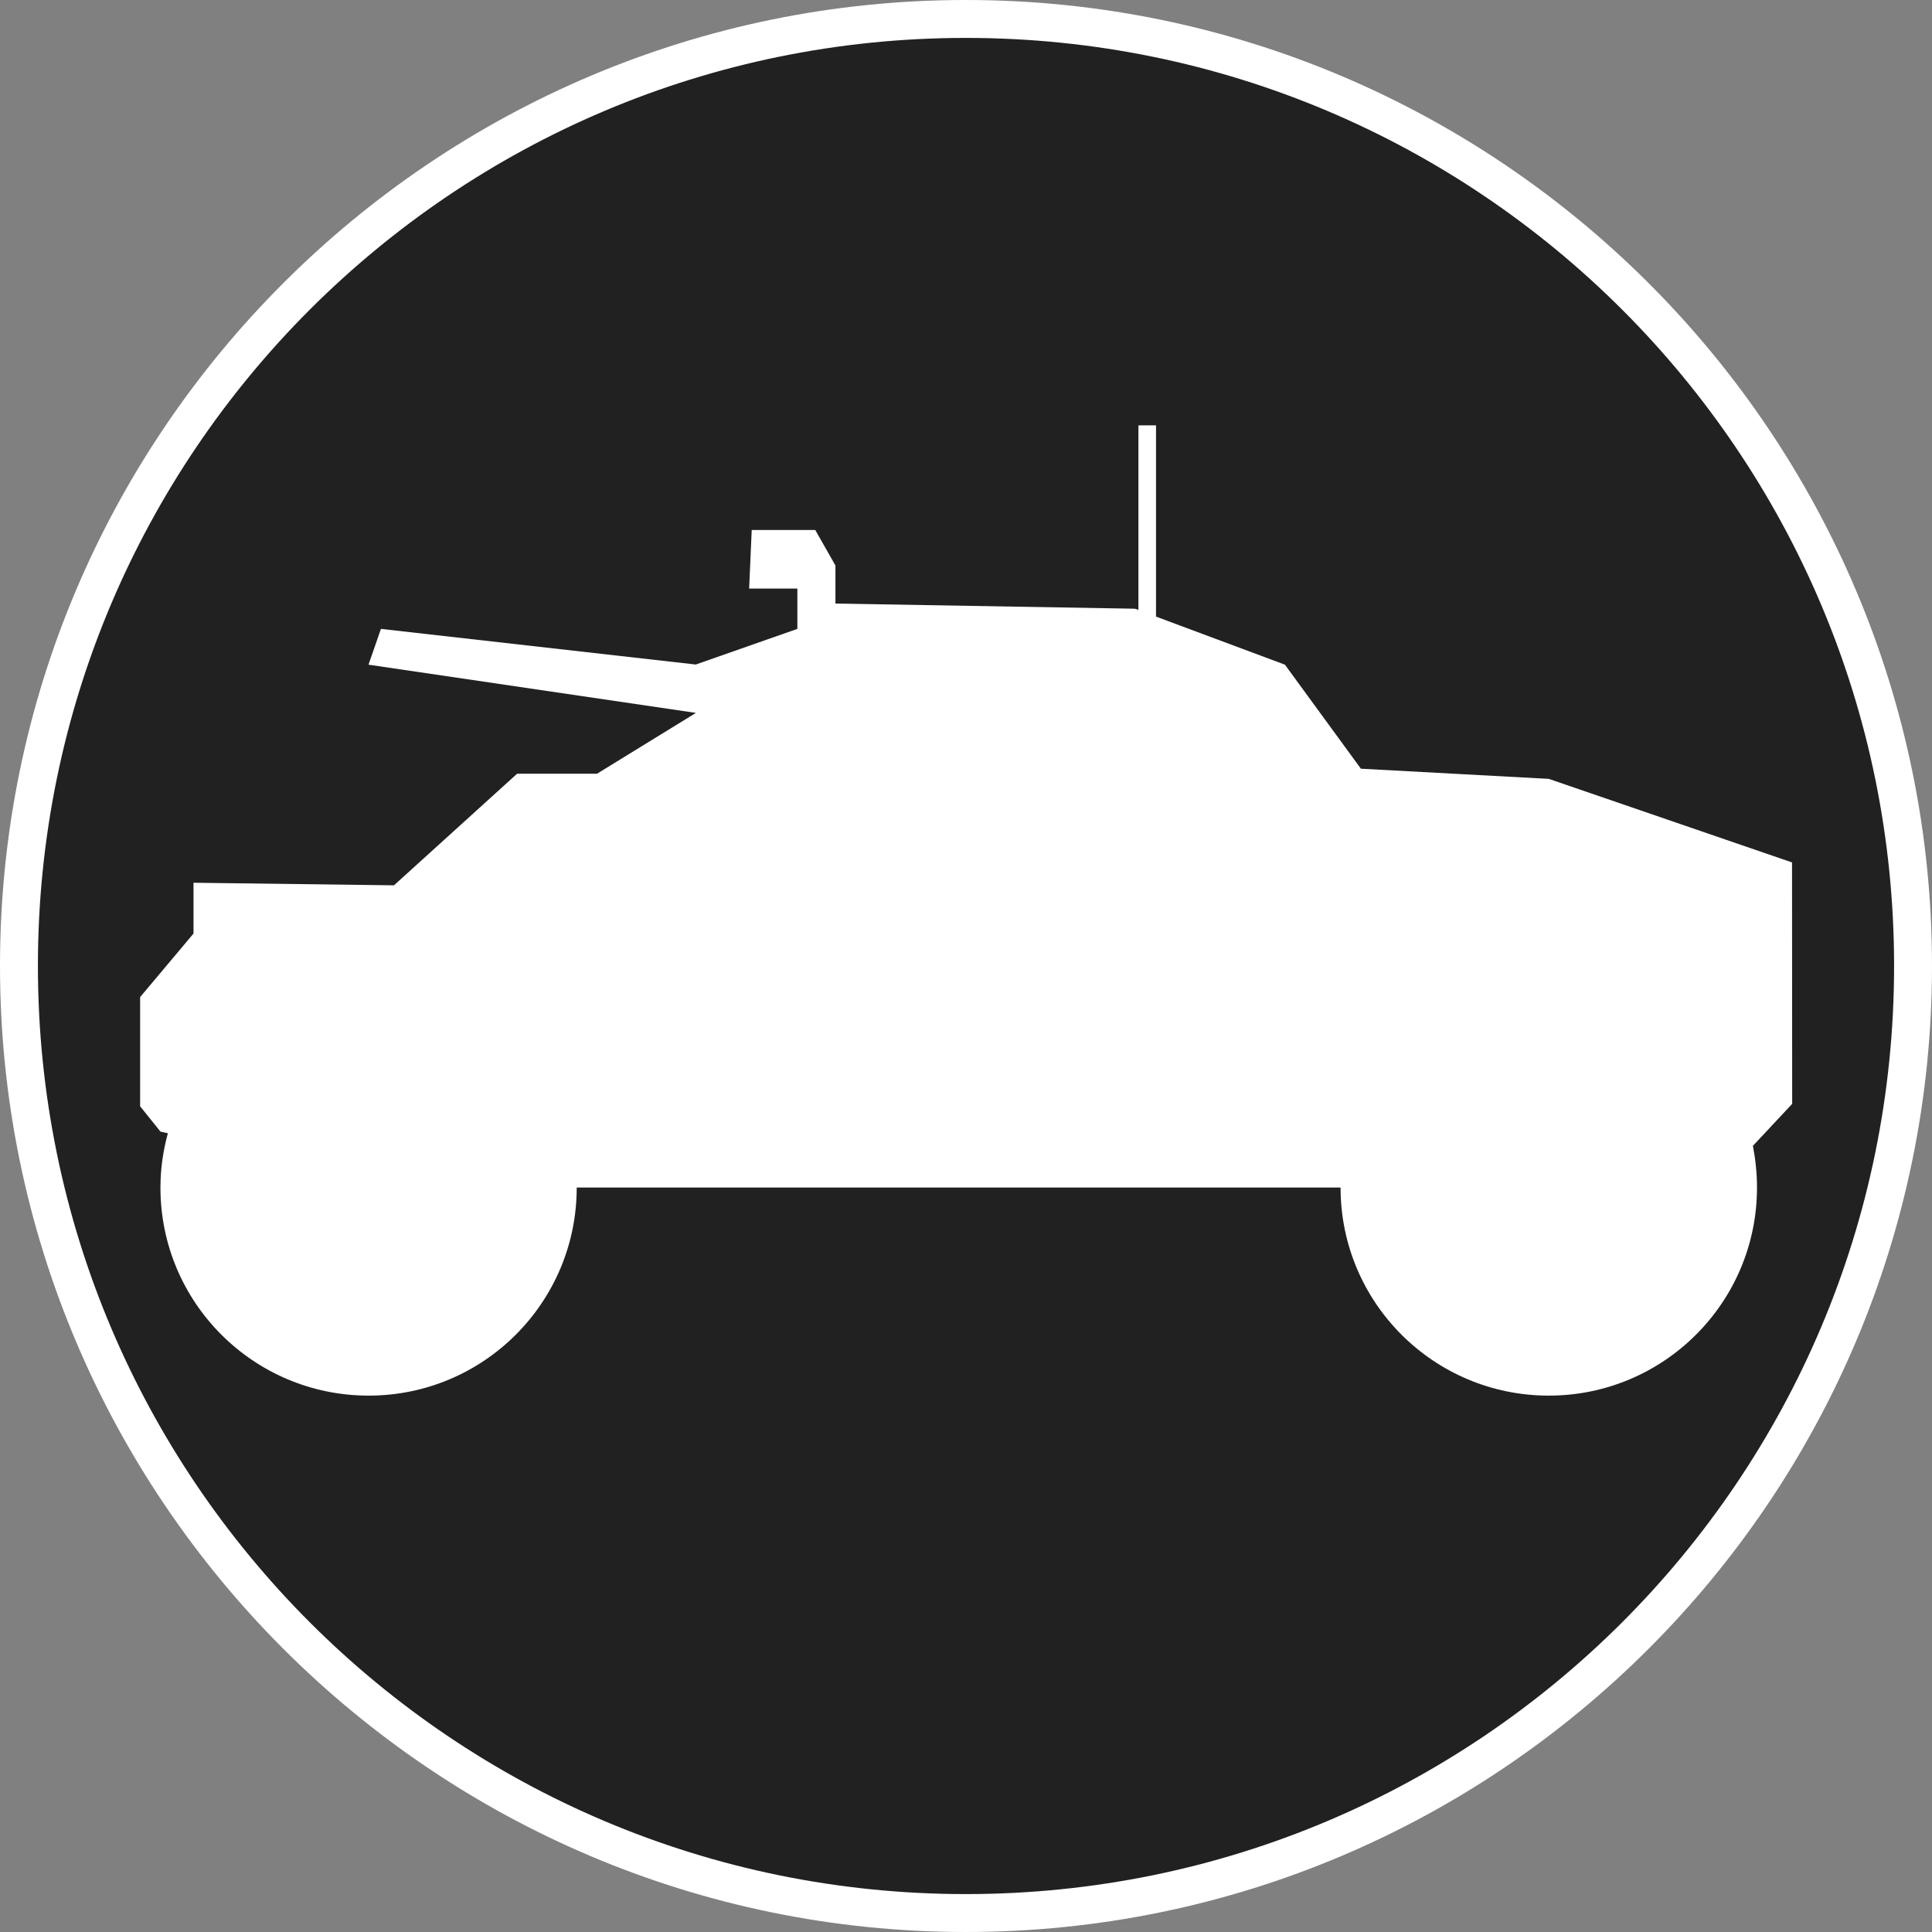 <?xml version="1.0" standalone="no"?>
<svg xmlns="http://www.w3.org/2000/svg" viewBox="-6.37 -6.37 12.74 12.74" color="#212121" width="75" height="75"><rect x="-6.37" y="-6.37" width="12.74" height="12.74" fill="#808080" stroke="none"/><g transform="matrix(1 0 0 -1 0 0)">
		<g xmlns="http://www.w3.org/2000/svg" id="Circle_7_">
			<path class="primary" fill="currentColor" d="M-0.001-6.245c-3.443,0-6.244,2.802-6.244,6.246c0,3.443,2.801,6.244,6.244,6.244    c3.444,0,6.246-2.801,6.246-6.244C6.245-3.443,3.443-6.245-0.001-6.245z"/>
			<path class="secondary" d="M-0.001,6.12c3.381,0,6.121-2.74,6.121-6.119c0-3.381-2.74-6.121-6.121-6.121    c-3.379,0-6.119,2.74-6.119,6.121C-6.12,3.38-3.38,6.12-0.001,6.12 M-0.001,6.37c-3.512,0-6.369-2.857-6.369-6.369    c0-3.513,2.857-6.371,6.369-6.371c3.513,0,6.371,2.858,6.371,6.371C6.37,3.513,3.512,6.37-0.001,6.37L-0.001,6.37z" fill="#FFFFFF"/>
		</g>
		<path xmlns="http://www.w3.org/2000/svg" class="secondary" d="M5.447,0.683L3.843,1.234L2.604,1.301L2.103,1.987l-0.85,0.317v1.261H1.137V2.348L1.114,2.356L-0.861,2.39   v0.251l-0.133,0.234h-0.419L-1.43,2.489h0.318V2.223l-0.67-0.235l-2.076,0.235L-3.94,1.987l2.159-0.318l-0.652-0.401H-2.96   l-0.812-0.736l-1.322,0.017V0.214l-0.352-0.419v-0.72l0.134-0.167l0.049-0.011c-0.031-0.113-0.049-0.233-0.049-0.358   c0-0.758,0.614-1.372,1.373-1.372c0.758,0,1.372,0.614,1.372,1.372H2.47c0-0.758,0.614-1.372,1.373-1.372   c0.758,0,1.373,0.614,1.373,1.372c0,0.095-0.01,0.187-0.027,0.275l0.259,0.277L5.447,0.683L5.447,0.683z" fill="#FFFFFF"/>
	</g></svg>